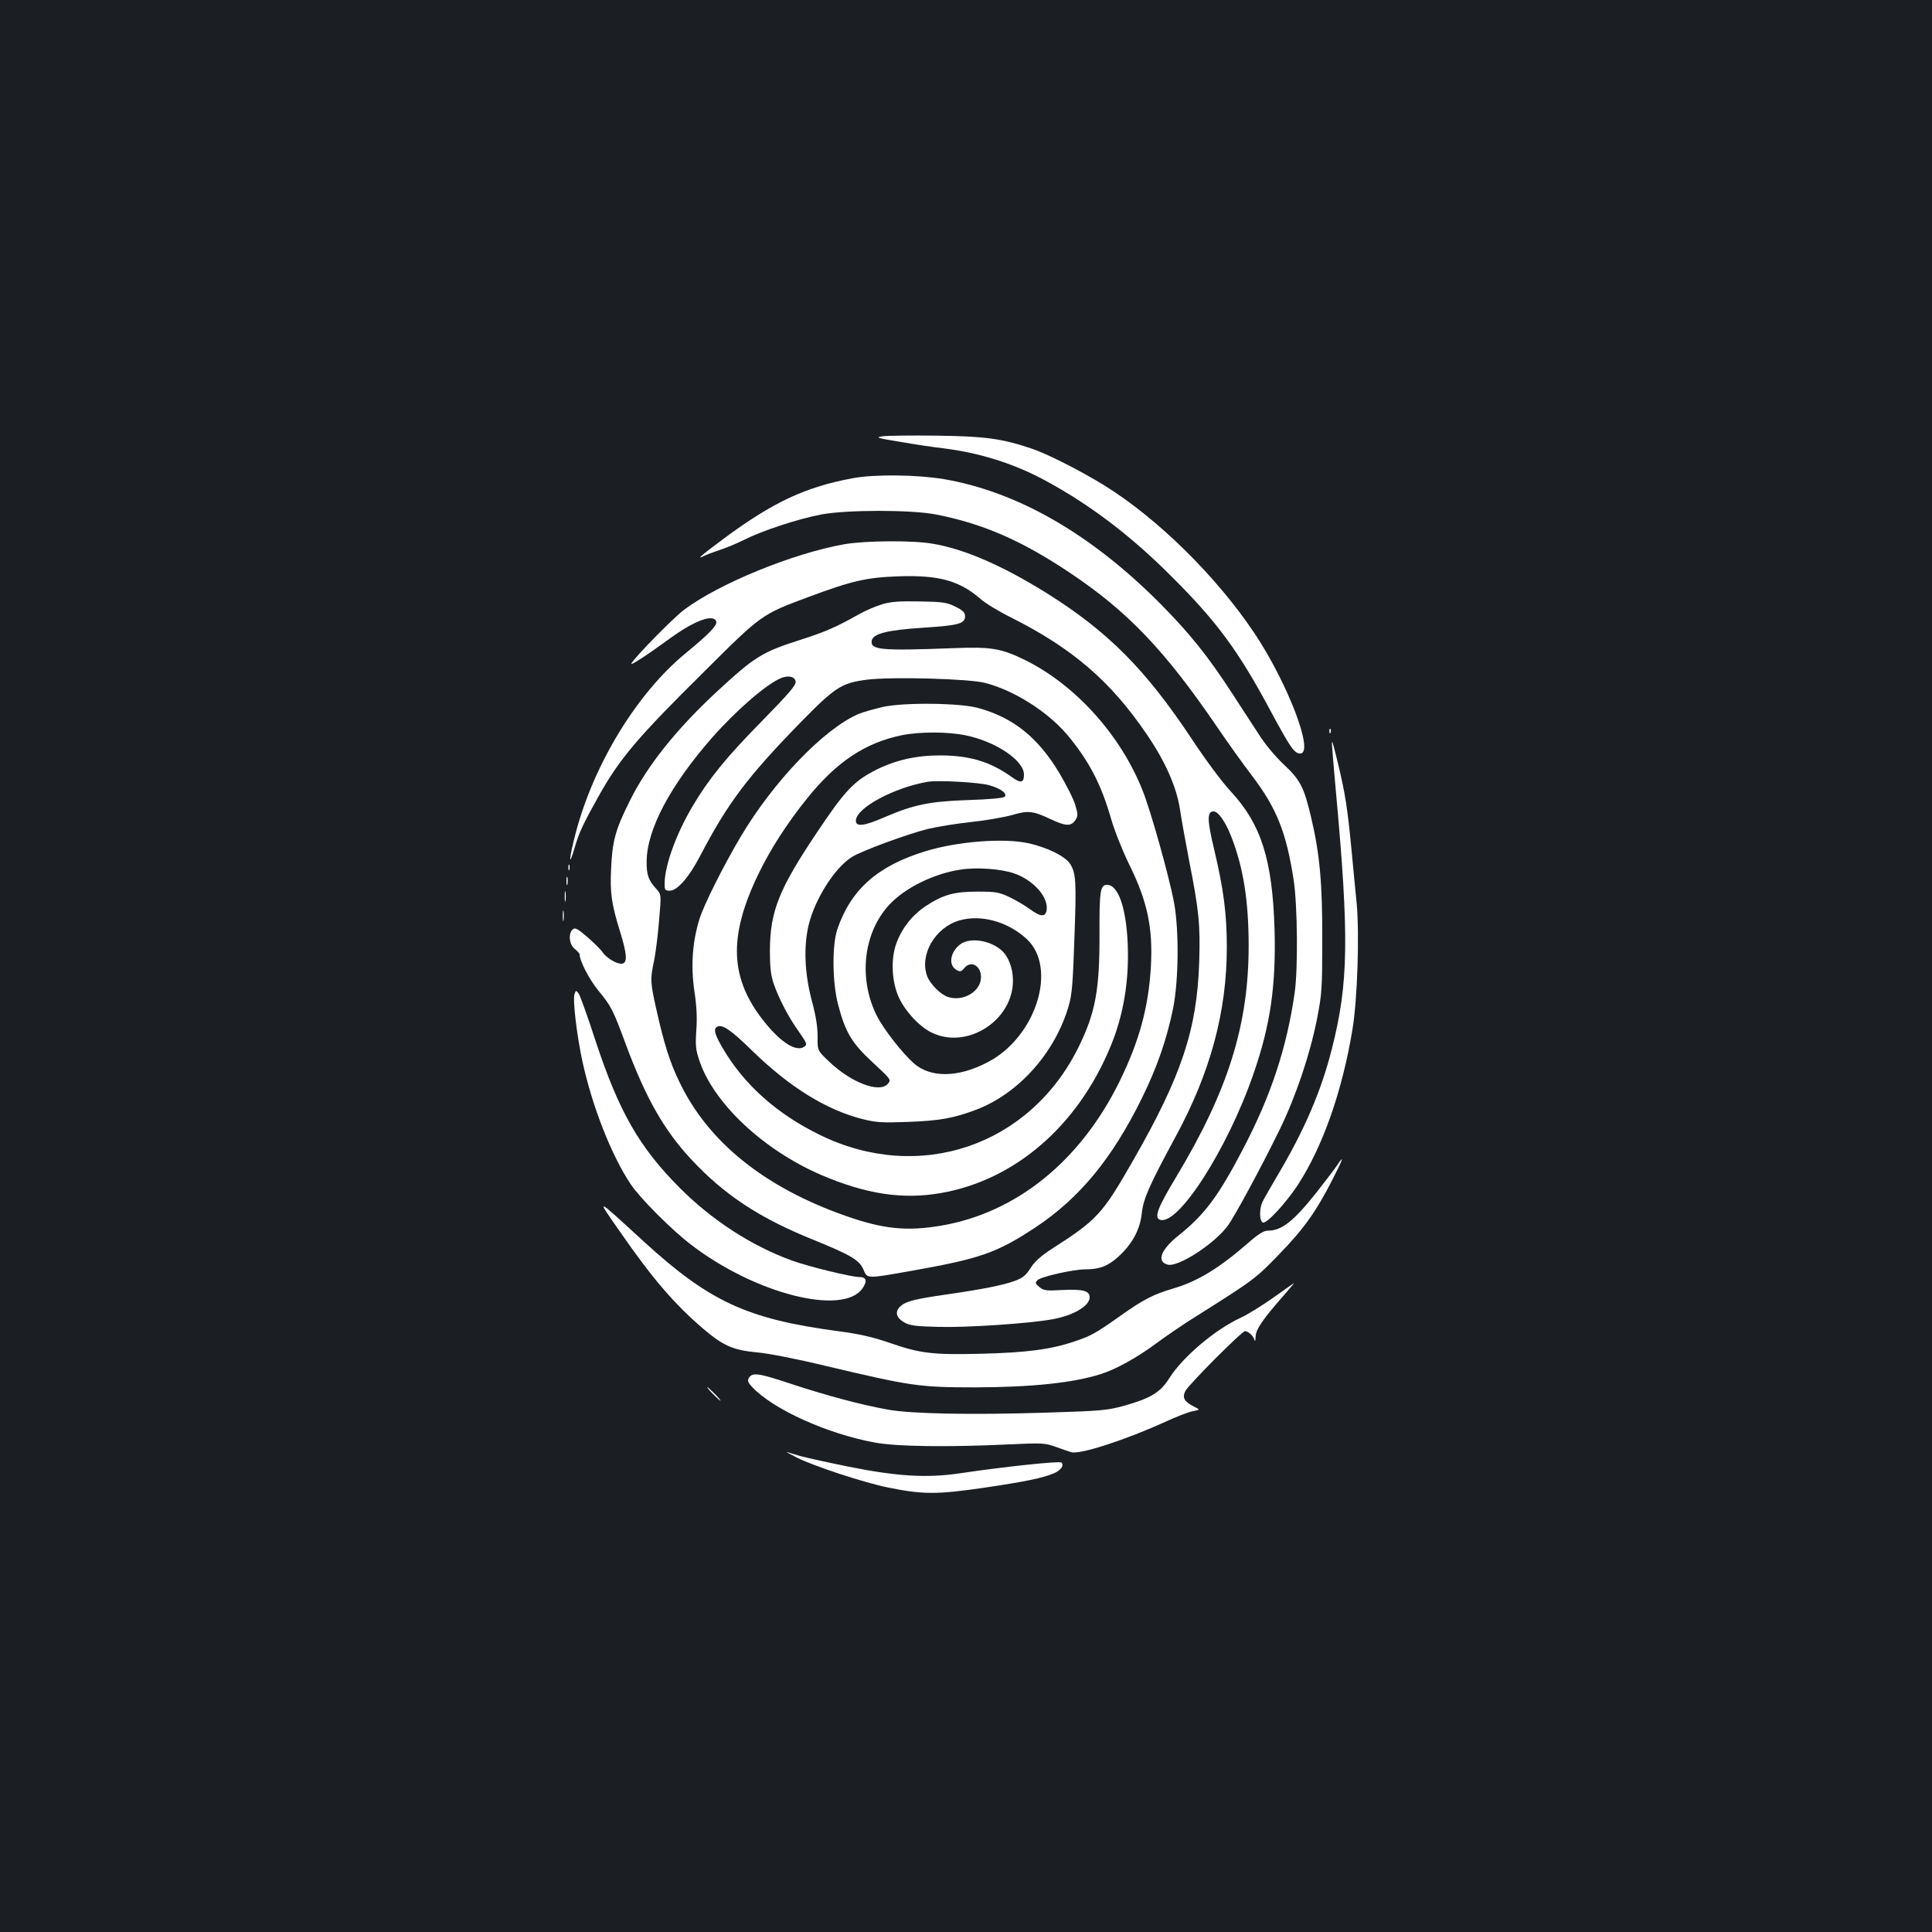 <?xml version="1.0" standalone="no"?>
<!DOCTYPE svg PUBLIC "-//W3C//DTD SVG 20010904//EN"
 "http://www.w3.org/TR/2001/REC-SVG-20010904/DTD/svg10.dtd">
<svg version="1.0" xmlns="http://www.w3.org/2000/svg"
 width="1000pt" height="1000pt" viewBox="0 0 1000 1000"
 preserveAspectRatio="xMidYMid meet">
<rect width="100%" height="100%" fill="#1b1f23"/>
<g transform="translate(0,1000) scale(0.1,-0.1)"
fill="#ffffff" stroke="none">
<path d="M4570 7742 c-41 -6 -34 -9 90 -29 74 -13 173 -28 220 -33 192 -24
367 -79 530 -167 230 -124 444 -286 655 -498 234 -233 345 -384 510 -692 104
-193 124 -223 155 -223 75 0 -66 367 -238 624 -198 295 -500 592 -775 763
-125 77 -300 166 -380 192 -152 51 -239 63 -487 66 -129 2 -255 0 -280 -3z"/>
<path d="M4415 7525 c-244 -45 -412 -123 -665 -310 -125 -93 -150 -115 -105
-92 17 8 55 22 85 32 30 10 86 33 124 52 93 47 280 108 396 130 134 25 468 25
595 0 244 -48 441 -134 690 -300 302 -201 495 -404 767 -803 53 -78 133 -190
179 -250 127 -167 177 -293 215 -539 20 -134 23 -460 5 -585 -41 -284 -123
-532 -266 -805 -128 -246 -200 -342 -335 -450 -93 -74 -115 -136 -55 -151 53
-13 237 105 308 199 35 46 174 303 269 497 85 174 158 390 195 577 25 128 27
157 27 408 1 293 -13 448 -59 640 -36 151 -55 188 -139 267 -44 41 -98 105
-133 161 -33 50 -95 146 -138 212 -122 188 -219 309 -370 461 -358 360 -737
578 -1119 644 -137 23 -360 26 -471 5z"/>
<path d="M4370 7183 c-266 -47 -649 -204 -829 -339 -56 -42 -254 -244 -273
-278 -8 -15 81 43 196 127 129 94 227 131 243 91 7 -20 -34 -63 -158 -165
-251 -206 -475 -572 -569 -930 -35 -133 -39 -190 -6 -78 24 82 42 120 125 269
109 194 199 301 548 646 295 294 296 294 535 383 228 85 302 102 468 108 210
7 315 -22 425 -117 26 -23 97 -66 158 -96 318 -160 515 -329 702 -604 97 -142
154 -272 172 -386 8 -55 30 -175 48 -269 51 -259 58 -329 52 -525 -11 -347
-91 -588 -340 -1023 -162 -283 -186 -309 -424 -462 -55 -36 -87 -64 -108 -97
-24 -38 -40 -52 -80 -67 -62 -23 -168 -44 -355 -71 -166 -24 -211 -35 -240
-62 -29 -27 -22 -58 19 -82 29 -17 58 -21 180 -24 144 -4 461 17 586 39 109
19 195 69 195 114 0 34 -35 43 -140 38 -85 -5 -98 -3 -120 15 -22 19 -23 22
-10 36 18 18 185 56 250 56 71 0 115 17 167 64 73 66 114 141 123 227 8 75 39
144 174 394 181 333 266 648 266 983 0 173 -17 300 -65 503 -37 154 -38 199
-4 199 25 0 61 -52 92 -130 62 -159 90 -331 90 -565 0 -411 -107 -752 -377
-1200 -93 -155 -113 -206 -83 -218 93 -36 351 366 485 755 88 253 117 457 109
748 -11 360 -69 544 -227 714 -44 47 -131 164 -202 272 -240 361 -434 556
-752 755 -223 139 -421 226 -584 254 -102 19 -353 17 -462 -2z"/>
<path d="M4565 6872 c-33 -10 -87 -33 -120 -52 -120 -67 -172 -90 -300 -131
-203 -65 -238 -87 -440 -274 -205 -191 -355 -378 -445 -560 -74 -147 -91 -208
-97 -353 -6 -124 2 -182 48 -329 33 -109 37 -151 13 -160 -22 -8 -81 24 -105
58 -10 15 -46 50 -79 79 -50 43 -63 50 -75 40 -25 -21 -19 -79 10 -102 14 -11
25 -23 25 -28 0 -33 50 -129 96 -186 68 -82 78 -103 143 -279 103 -277 197
-443 337 -594 173 -186 355 -306 636 -419 192 -78 236 -104 257 -153 20 -48
15 -48 236 -9 369 65 452 94 653 226 230 153 397 355 552 669 80 163 129 305
162 466 29 146 31 404 5 546 -25 135 -122 481 -164 584 -113 284 -344 540
-600 669 -131 65 -180 73 -383 65 -370 -14 -425 -9 -418 38 5 37 80 56 267 68
183 12 216 21 216 59 0 20 -10 30 -50 50 -45 22 -64 25 -185 27 -106 2 -148
-1 -195 -15z m-447 -400 c3 -18 -34 -61 -175 -205 -185 -188 -274 -298 -357
-438 -86 -144 -145 -308 -146 -401 0 -35 2 -38 27 -38 39 0 99 69 157 180 142
272 244 408 516 687 183 187 215 208 348 225 131 16 530 5 612 -17 150 -39
321 -148 422 -266 112 -133 177 -256 228 -434 18 -63 59 -166 95 -240 94 -190
123 -328 112 -527 -12 -211 -60 -386 -161 -593 -203 -414 -534 -682 -925 -749
-177 -30 -300 -18 -495 51 -420 148 -711 382 -860 694 -49 101 -79 196 -120
380 -30 135 -31 150 -11 244 8 38 20 132 26 207 12 138 12 138 -13 166 -41 44
-52 73 -51 143 1 165 121 392 338 640 125 142 282 278 357 309 39 16 73 8 76
-18z"/>
<path d="M4570 6341 c-47 -11 -103 -27 -125 -36 -179 -76 -442 -350 -612 -637
-91 -154 -190 -352 -213 -426 -36 -117 -45 -241 -26 -371 12 -79 15 -141 10
-205 -5 -78 -3 -100 16 -156 74 -221 331 -462 629 -591 233 -100 424 -129 622
-94 382 67 706 346 876 756 68 162 98 342 90 533 -8 188 -49 306 -107 306 -35
0 -40 -32 -39 -252 1 -291 -21 -410 -108 -587 -252 -512 -824 -707 -1338 -456
-224 109 -394 261 -505 451 -41 70 -48 98 -29 109 26 16 71 -14 188 -129 191
-185 379 -301 564 -348 71 -18 101 -20 237 -15 162 6 236 19 352 63 220 83
409 295 479 536 18 61 22 117 30 348 11 298 8 339 -21 387 -24 40 -121 88
-220 109 -127 27 -361 9 -527 -41 -250 -76 -389 -199 -459 -405 -28 -83 -26
-276 4 -390 38 -144 70 -198 179 -299 97 -90 97 -90 77 -112 -43 -47 -185 6
-298 112 -65 61 -65 61 -64 132 0 51 -8 106 -31 191 -36 137 -42 275 -16 386
32 135 135 298 224 354 48 31 288 119 392 145 46 11 147 28 224 36 77 8 172
25 212 36 83 25 111 22 201 -21 78 -37 106 -38 128 -5 14 22 14 29 0 77 -8 30
-46 104 -83 167 -110 183 -237 286 -418 336 -95 27 -385 30 -495 6z m428 -147
c156 -32 302 -130 302 -203 0 -43 -16 -47 -63 -13 -112 80 -218 112 -373 112
-121 0 -228 -24 -330 -75 -114 -58 -160 -106 -305 -323 -198 -295 -243 -409
-244 -612 0 -87 5 -128 19 -170 27 -78 77 -175 131 -250 41 -59 44 -66 29 -77
-41 -30 -120 19 -206 126 -181 224 -190 441 -33 766 62 129 149 264 253 393
153 190 301 288 492 327 91 18 236 18 328 -1z m121 -258 c61 -17 97 -44 81
-60 -7 -7 -84 -14 -188 -17 -202 -7 -283 -24 -434 -89 -106 -46 -148 -51 -148
-18 0 66 200 173 375 202 55 8 259 -3 314 -18z m131 -457 c97 -34 173 -118
168 -184 -4 -43 -30 -43 -87 -1 -27 20 -75 48 -107 63 -53 25 -71 28 -164 28
-123 0 -179 -16 -270 -76 -70 -47 -124 -116 -152 -196 -28 -81 -22 -195 14
-275 34 -74 110 -155 173 -184 184 -87 419 66 418 271 0 63 -23 124 -59 156
-60 53 -163 68 -213 32 -54 -41 -64 -110 -19 -134 18 -10 24 -8 39 10 39 47
97 4 85 -63 -13 -67 -98 -110 -170 -86 -37 12 -91 66 -107 107 -41 110 40 252
167 289 112 32 250 -6 348 -96 161 -149 49 -507 -200 -637 -155 -82 -299 -83
-386 -5 -60 54 -155 176 -189 243 -97 193 -71 430 63 575 81 88 230 162 370
183 84 13 210 4 278 -20z"/>
<path d="M6881 6214 c0 -11 3 -14 6 -6 3 7 2 16 -1 19 -3 4 -6 -2 -5 -13z"/>
<path d="M6895 6135 c2 -33 11 -134 19 -225 70 -763 66 -999 -20 -1338 -55
-218 -141 -418 -278 -650 -35 -59 -71 -122 -80 -140 -19 -37 -18 -103 1 -110
20 -6 117 99 180 194 129 198 230 484 283 804 26 154 37 494 22 655 -6 61 -18
182 -26 270 -22 227 -32 291 -71 455 -28 115 -34 133 -30 85z"/>
<path d="M2942 5510 c0 -14 2 -19 5 -12 2 6 2 18 0 25 -3 6 -5 1 -5 -13z"/>
<path d="M2932 5440 c0 -19 2 -27 5 -17 2 9 2 25 0 35 -3 9 -5 1 -5 -18z"/>
<path d="M2923 5360 c0 -25 2 -35 4 -22 2 12 2 32 0 45 -2 12 -4 2 -4 -23z"/>
<path d="M2913 5260 c0 -25 2 -35 4 -22 2 12 2 32 0 45 -2 12 -4 2 -4 -23z"/>
<path d="M2974 4856 c-11 -28 12 -220 42 -356 51 -231 149 -480 248 -629 48
-72 213 -238 315 -315 330 -253 784 -368 885 -225 26 38 21 59 -15 59 -42 0
-259 53 -349 85 -209 76 -412 207 -580 375 -212 212 -317 397 -439 767 -39
121 -78 228 -85 239 -14 19 -15 19 -22 0z"/>
<path d="M6924 3973 c-10 -16 -59 -80 -109 -144 -121 -152 -181 -199 -254
-199 -19 0 -47 -17 -92 -56 -159 -139 -269 -206 -399 -244 -99 -29 -155 -58
-270 -140 -130 -92 -154 -105 -241 -134 -121 -41 -246 -57 -479 -63 -253 -6
-317 1 -480 58 -85 29 -155 45 -263 59 -471 63 -665 153 -1006 465 -253 232
-247 229 -125 54 171 -247 283 -377 433 -506 105 -89 154 -111 280 -123 59 -5
211 -35 355 -70 443 -105 487 -111 774 -111 294 1 503 23 647 68 79 24 192 87
290 160 50 37 142 100 205 139 303 191 309 196 430 321 129 133 191 220 276
386 54 105 64 134 28 80z"/>
<path d="M6590 3283 c-58 -41 -134 -88 -169 -104 -131 -60 -301 -204 -369
-313 -47 -74 -96 -103 -233 -142 -87 -24 -117 -27 -409 -36 -391 -12 -694 -6
-815 16 -139 25 -314 72 -497 132 -171 57 -203 62 -222 32 -8 -14 -5 -24 19
-49 108 -114 386 -240 630 -285 114 -22 387 -25 700 -10 172 8 183 7 240 -13
33 -12 70 -25 81 -28 48 -11 277 63 484 157 58 27 123 52 145 56 38 7 38 7 2
25 -48 25 -59 46 -41 80 17 33 292 309 308 309 18 -1 43 -24 49 -45 3 -12 5
-5 6 16 1 38 34 87 149 218 30 34 52 61 50 60 -1 0 -50 -35 -108 -76z"/>
<path d="M3690 2785 c19 -19 36 -35 39 -35 3 0 -10 16 -29 35 -19 19 -36 35
-39 35 -3 0 10 -16 29 -35z"/>
<path d="M4125 2455 c92 -45 344 -128 470 -154 181 -37 254 -37 495 -2 222 33
303 50 365 75 36 16 54 41 39 56 -9 9 -308 -23 -527 -56 -170 -25 -323 -16
-577 35 -113 23 -225 48 -250 55 -25 8 -54 17 -65 20 -11 3 12 -9 50 -29z"/>
</g>
</svg>
